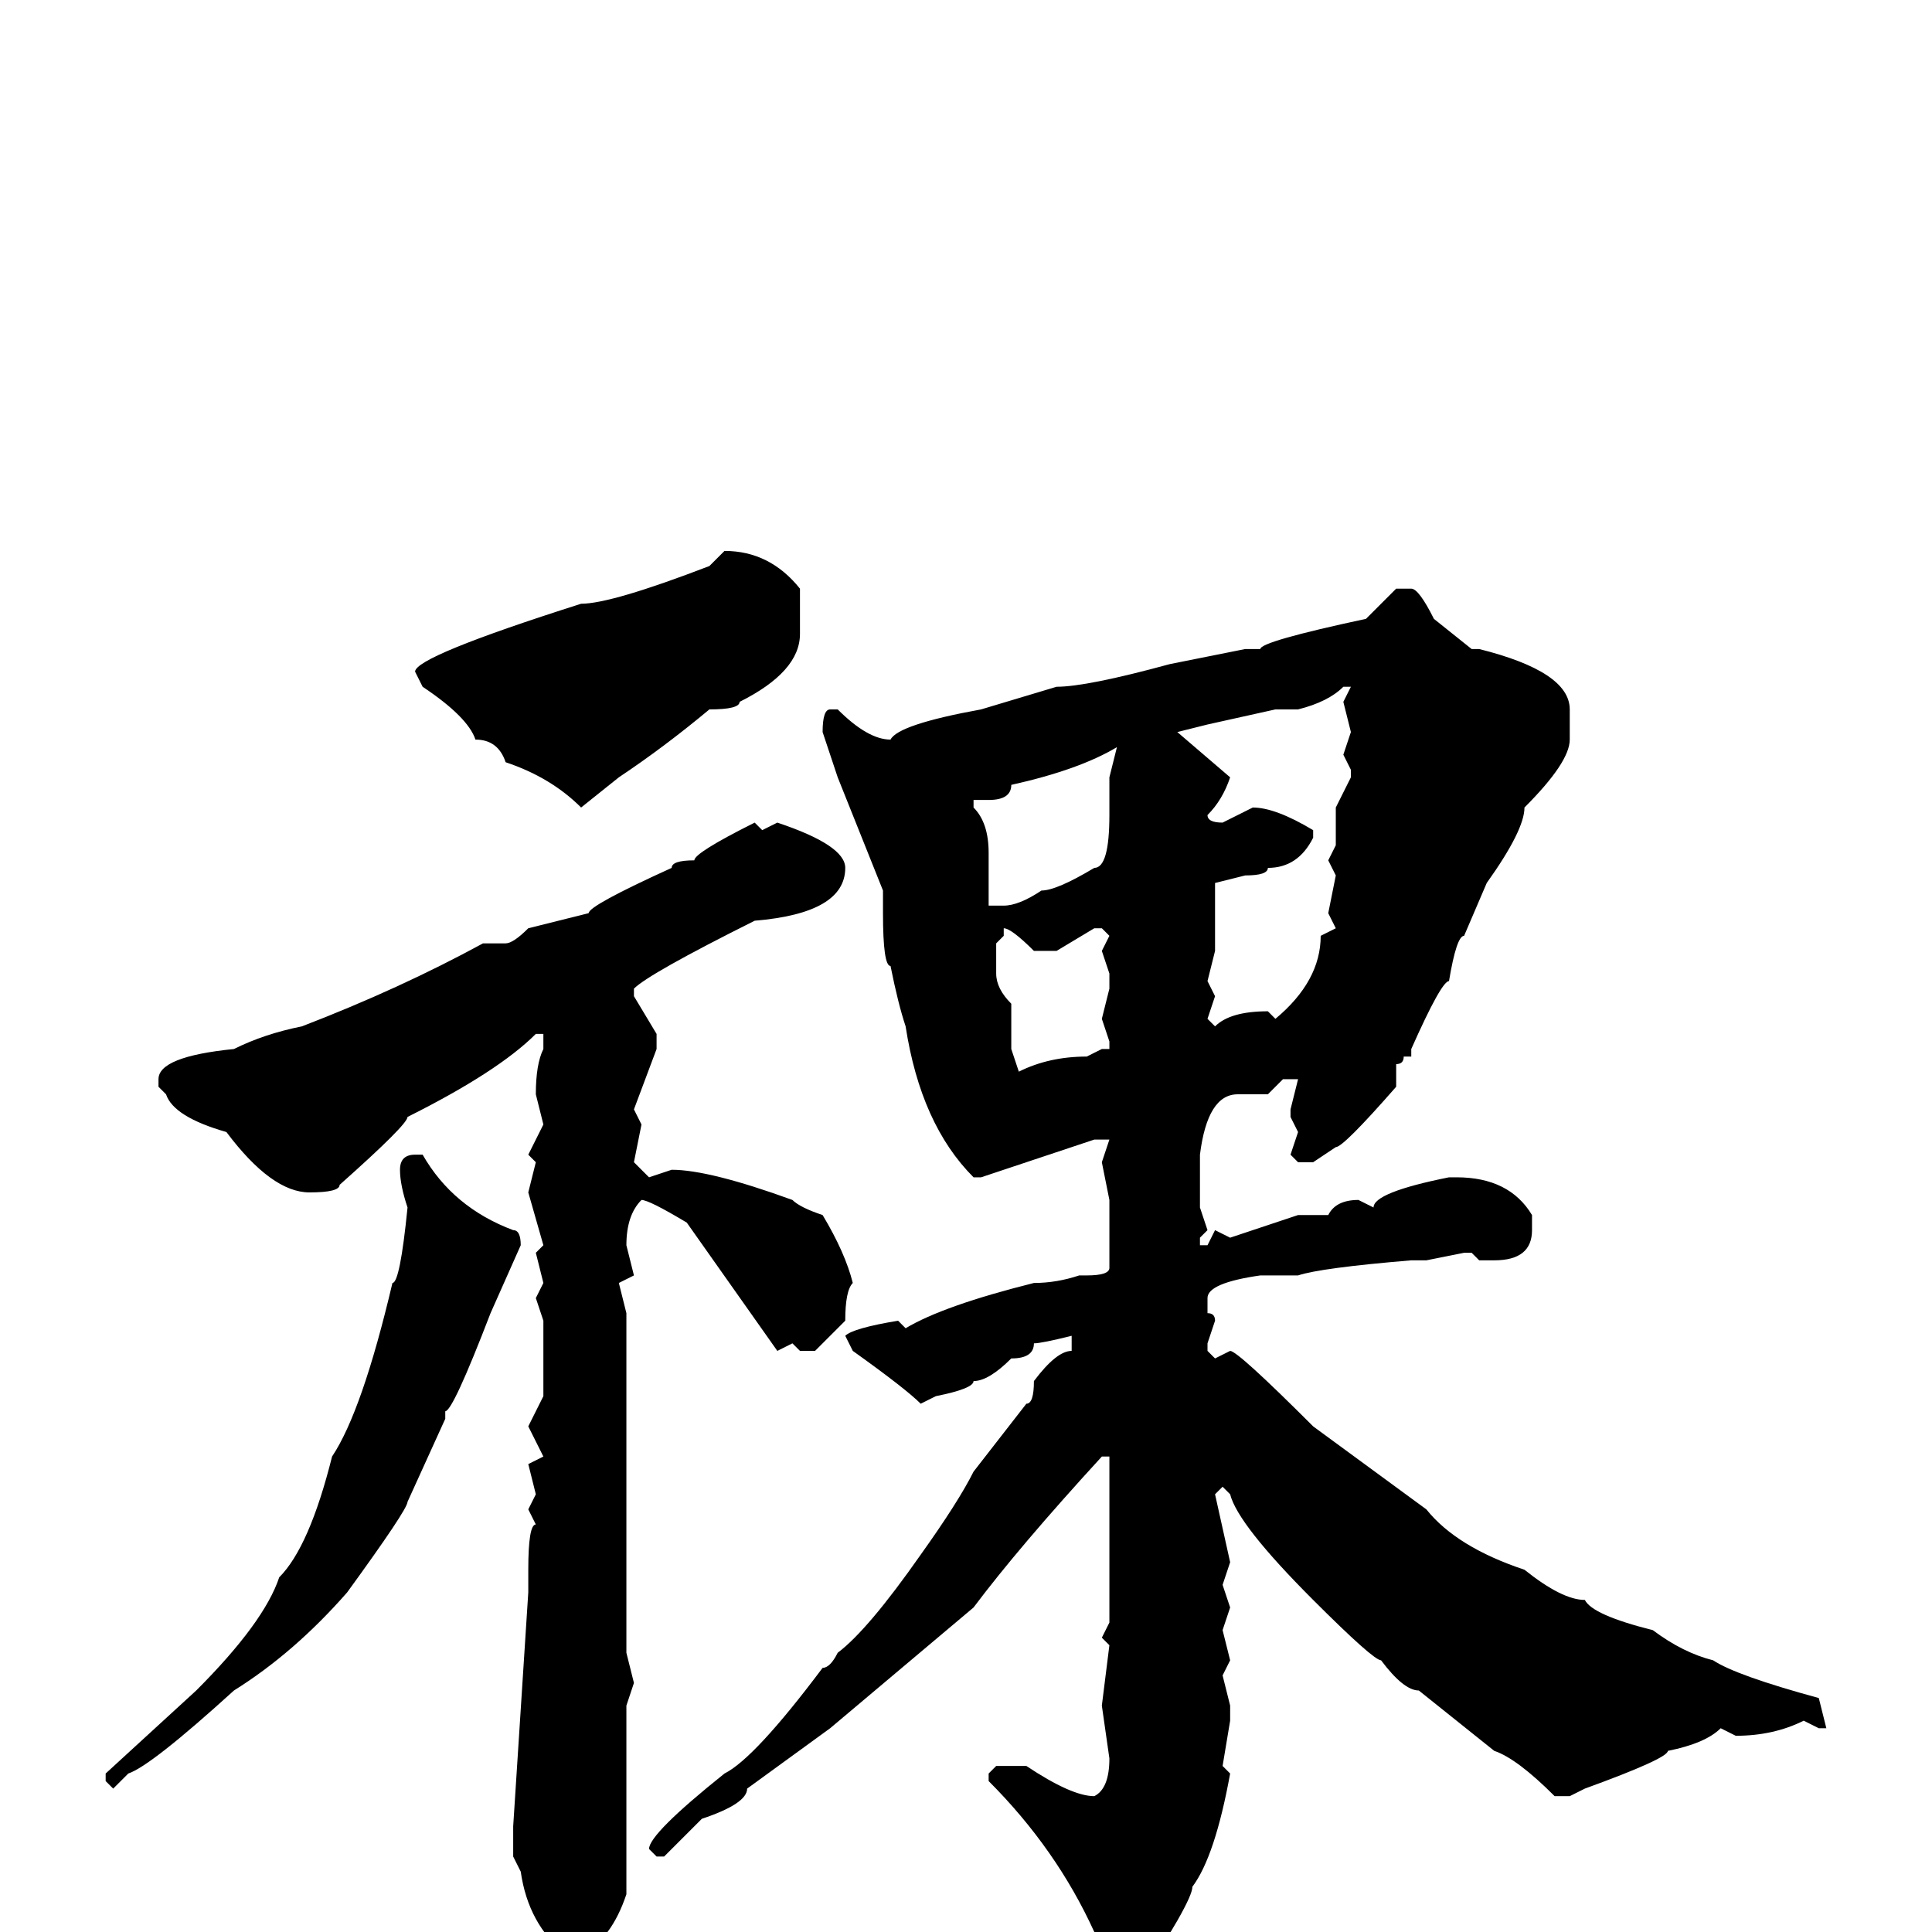 <svg xmlns="http://www.w3.org/2000/svg" viewBox="0 -256 256 256">
	<path fill="#000000" d="M96 -183Q102 -183 106 -178V-172Q106 -167 98 -163Q98 -162 94 -162Q88 -157 82 -153L77 -149Q73 -153 67 -155Q66 -158 63 -158Q62 -161 56 -165L55 -167Q55 -169 77 -176Q81 -176 94 -181ZM185 -178H187Q188 -178 190 -174L195 -170H196Q208 -167 208 -162V-158Q208 -155 202 -149Q202 -146 197 -139L194 -132Q193 -132 192 -126Q191 -126 187 -117V-116H186Q186 -115 185 -115V-112Q178 -104 177 -104L174 -102H172L171 -103L172 -106L171 -108V-109L172 -113H171H170L168 -111H164Q160 -111 159 -103V-96L160 -93L159 -92V-91H160L161 -93L163 -92L172 -95H176Q177 -97 180 -97L182 -96Q182 -98 192 -100H193Q200 -100 203 -95V-93Q203 -89 198 -89H196L195 -90H194L189 -89H187Q175 -88 172 -87H167Q160 -86 160 -84V-82Q161 -82 161 -81L160 -78V-77L161 -76L163 -77Q164 -77 174 -67L189 -56Q193 -51 202 -48Q207 -44 210 -44Q211 -42 219 -40Q223 -37 227 -36Q230 -34 241 -31L242 -27H241L239 -28Q235 -26 230 -26L228 -27Q226 -25 221 -24Q221 -23 210 -19L208 -18H206Q201 -23 198 -24L188 -32Q186 -32 183 -36Q182 -36 174 -44Q164 -54 163 -58L162 -59L161 -58L163 -49L162 -46L163 -43L162 -40L163 -36L162 -34L163 -30V-28L162 -22L163 -21Q161 -10 158 -6Q158 -4 150 8H149Q148 7 145 0Q140 -11 131 -20V-21L132 -22H136Q142 -18 145 -18Q147 -19 147 -23L146 -30L147 -38L146 -39L147 -41V-63H146Q135 -51 129 -43L110 -27L99 -19Q99 -17 93 -15L88 -10H87L86 -11Q86 -13 96 -21Q100 -23 109 -35Q110 -35 111 -37Q115 -40 122 -50Q127 -57 129 -61L136 -70Q137 -70 137 -73Q140 -77 142 -77V-79Q138 -78 137 -78Q137 -76 134 -76Q131 -73 129 -73Q129 -72 124 -71L122 -70Q120 -72 113 -77L112 -79Q113 -80 119 -81L120 -80Q125 -83 137 -86Q140 -86 143 -87H144Q147 -87 147 -88V-97L146 -102L147 -105H145L130 -100H129Q122 -107 120 -120Q119 -123 118 -128Q117 -128 117 -135V-138L113 -148L111 -153L109 -159Q109 -162 110 -162H111Q115 -158 118 -158Q119 -160 130 -162L140 -165Q144 -165 155 -168L165 -170H167Q167 -171 181 -174ZM171 -162H170H169L160 -160L156 -159L163 -153Q162 -150 160 -148Q160 -147 162 -147L166 -149Q169 -149 174 -146V-145Q172 -141 168 -141Q168 -140 165 -140L161 -139V-130L160 -126L161 -124L160 -121L161 -120Q163 -122 168 -122L169 -121Q175 -126 175 -132L177 -133L176 -135L177 -140L176 -142L177 -144V-147V-149L179 -153V-154L178 -156L179 -159L178 -163L179 -165H178Q176 -163 172 -162ZM131 -150H129V-149Q131 -147 131 -143V-136H133Q135 -136 138 -138Q140 -138 145 -141Q147 -141 147 -148V-153L148 -157Q143 -154 134 -152Q134 -150 131 -150ZM100 -147L101 -146L103 -147Q112 -144 112 -141Q112 -135 100 -134Q86 -127 84 -125V-124L87 -119V-117L84 -109L85 -107L84 -102L86 -100L89 -101Q94 -101 105 -97Q106 -96 109 -95Q112 -90 113 -86Q112 -85 112 -81L108 -77H106L105 -78L103 -77L91 -94Q86 -97 85 -97Q83 -95 83 -91L84 -87L82 -86L83 -82V-77V-73V-64V-63V-59V-57V-53V-48V-37L84 -33L83 -30V-19V-17V-14V-12V-7V-5Q81 1 77 3H75Q70 -1 69 -8L68 -10V-14L70 -45V-48Q70 -54 71 -54L70 -56L71 -58L70 -62L72 -63L70 -67L72 -71V-78V-81L71 -84L72 -86L71 -90L72 -91L70 -98L71 -102L70 -103L72 -107L71 -111Q71 -115 72 -117V-119H71Q66 -114 54 -108Q54 -107 45 -99Q45 -98 41 -98Q36 -98 30 -106Q23 -108 22 -111L21 -112V-113Q21 -116 31 -117Q35 -119 40 -120Q53 -125 64 -131H67Q68 -131 70 -133L78 -135Q78 -136 89 -141Q89 -142 92 -142Q92 -143 100 -147ZM133 -132L132 -131V-127Q132 -125 134 -123V-117L135 -114Q139 -116 144 -116L146 -117H147V-118L146 -121L147 -125V-127L146 -130L147 -132L146 -133H145L140 -130H137Q134 -133 133 -133ZM55 -103H56Q60 -96 68 -93Q69 -93 69 -91L65 -82Q60 -69 59 -69V-68L54 -57Q54 -56 46 -45Q39 -37 31 -32Q20 -22 17 -21L15 -19L14 -20V-21L26 -32Q35 -41 37 -47Q41 -51 44 -63Q48 -69 52 -86Q53 -86 54 -96Q53 -99 53 -101Q53 -103 55 -103Z"/>
</svg>